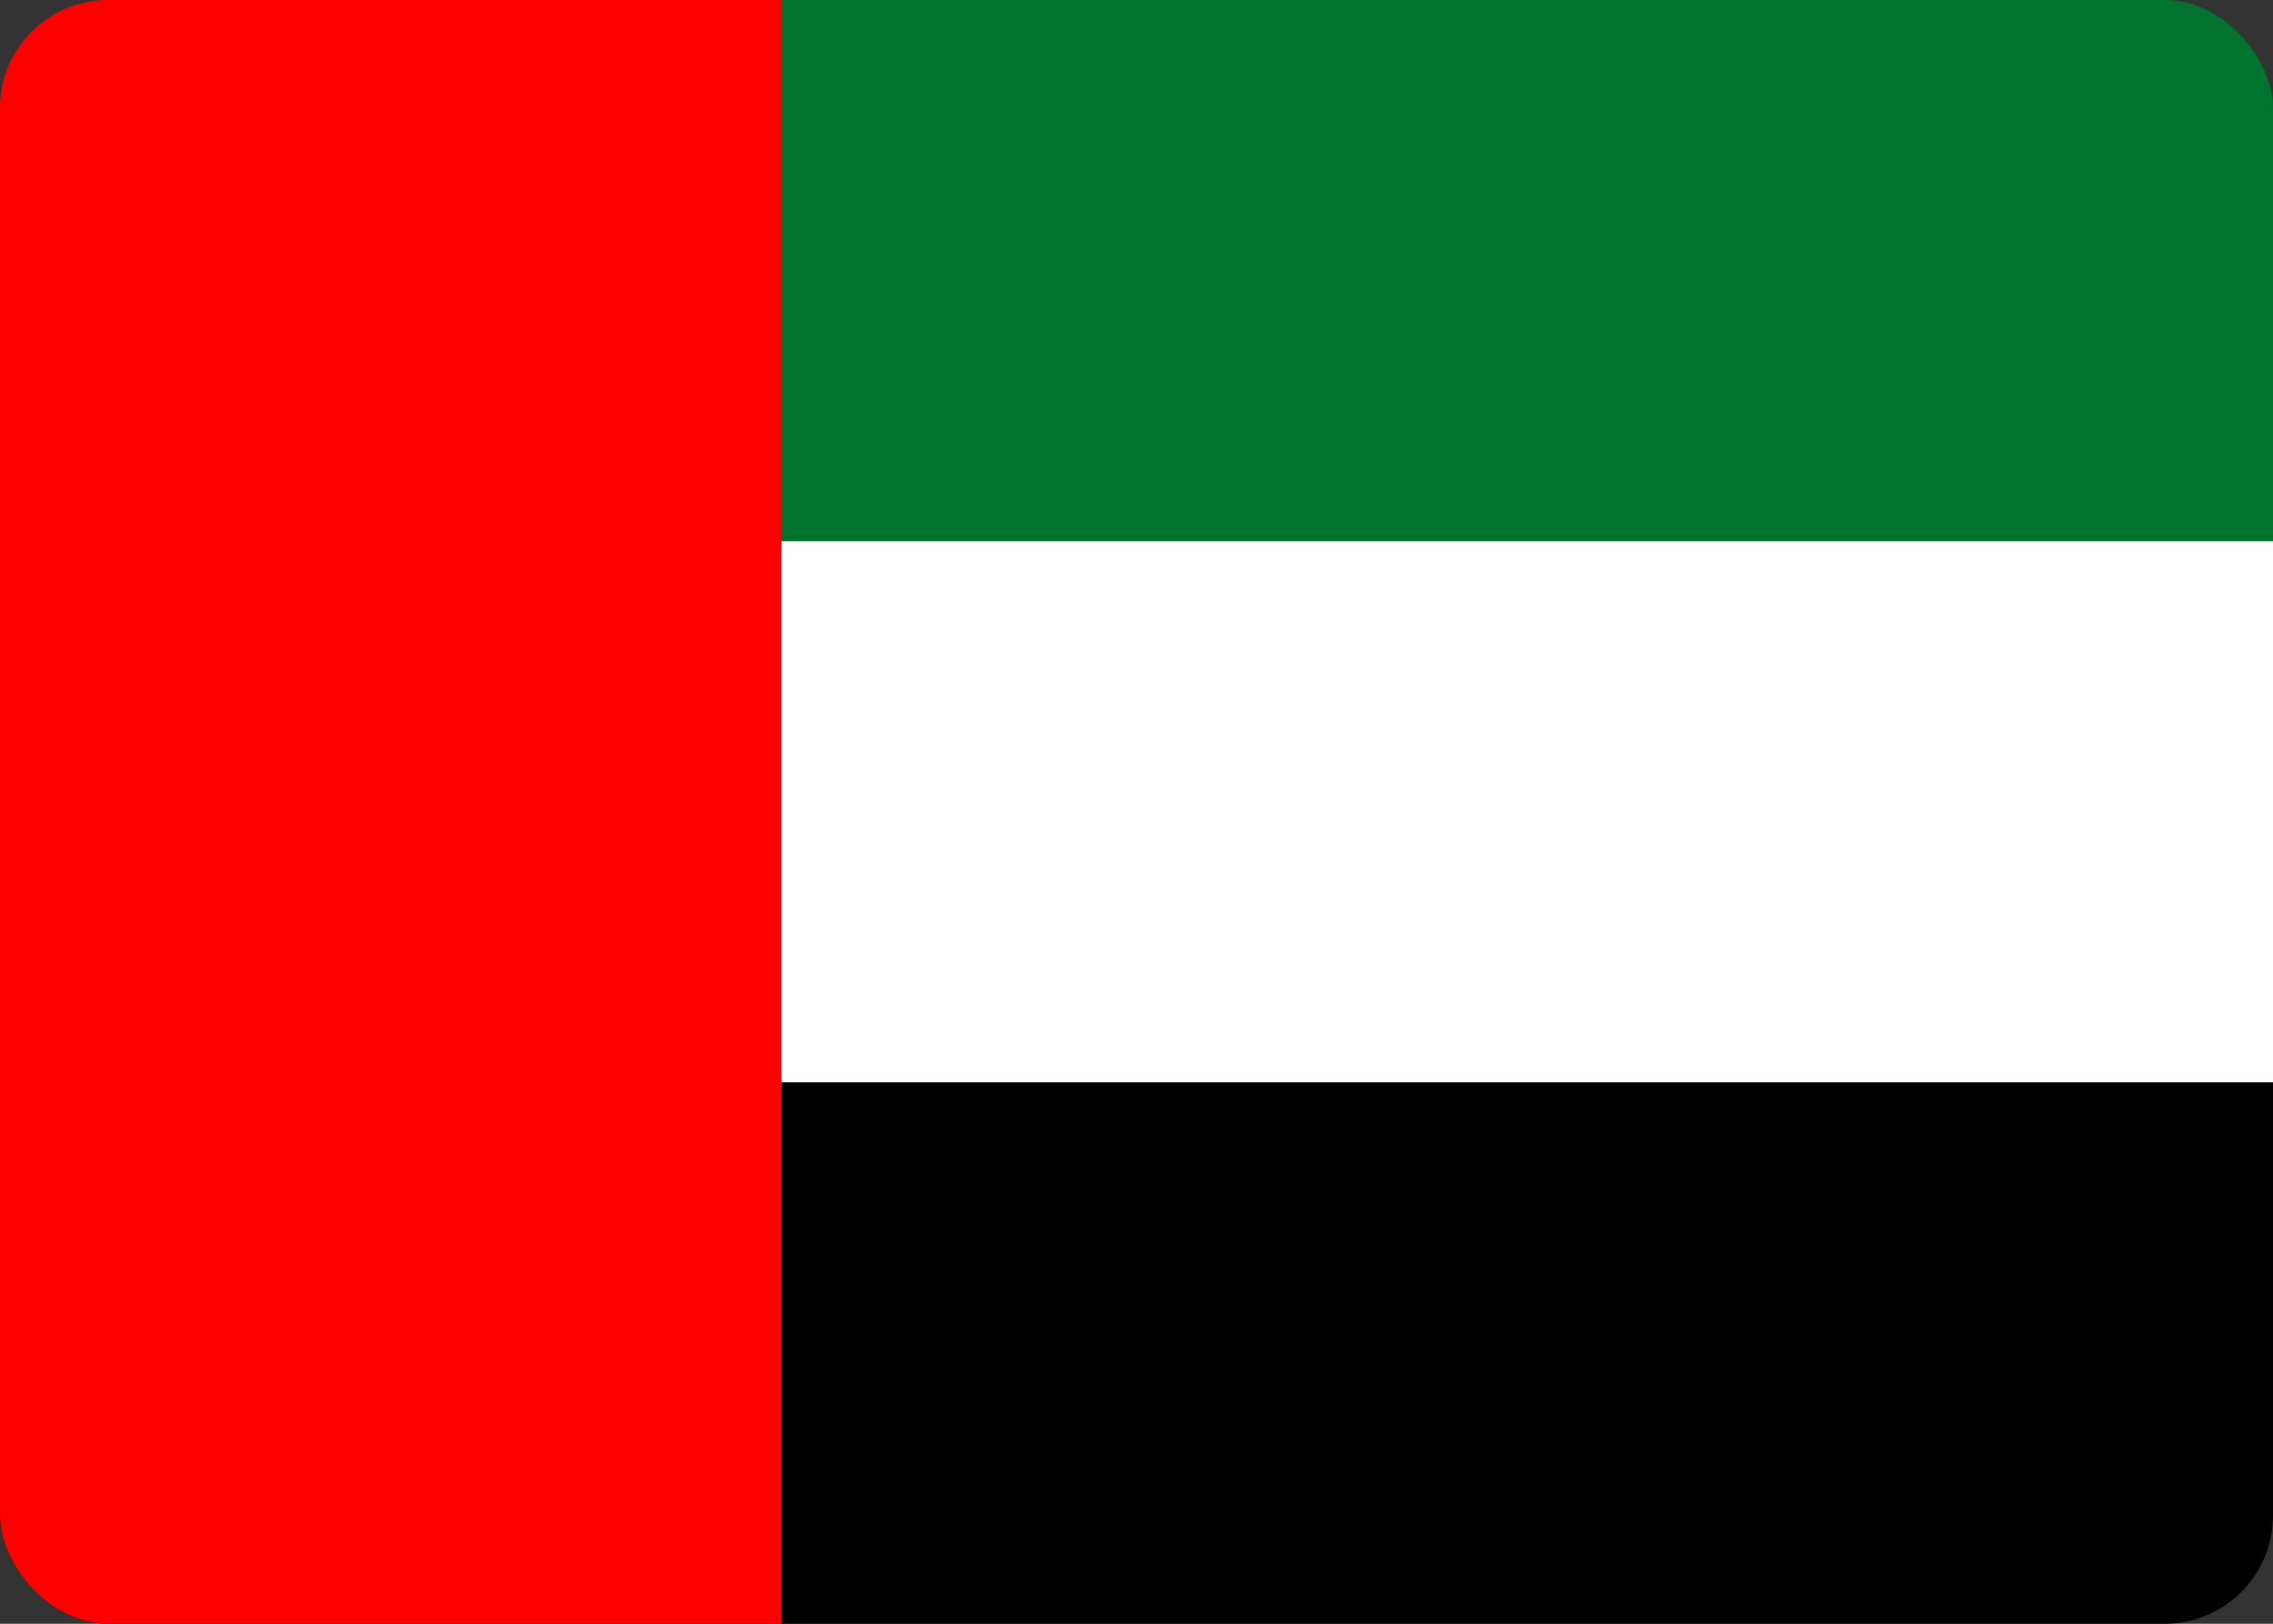 <svg width="42" height="30" viewBox="0 0 42 30" fill="none" xmlns="http://www.w3.org/2000/svg">
<rect x="0" y="0" width="42" height="30" fill="#333333" stroke="none"/>
<g clip-path="url(#clip0_2958_63001)">
<path d="M0 0H42V10H0V0Z" fill="#00732F"/>
<path d="M0 10H42V20H0V10Z" fill="white"/>
<path d="M0 20H42V30H0V20Z" fill="black"/>
<path d="M0 0H14.438V30H0V0Z" fill="#FF0000"/>
</g>
<defs>
<clipPath id="clip0_2958_63001">
<rect width="42" height="30" rx="2" fill="white"/>
</clipPath>
</defs>
</svg>
